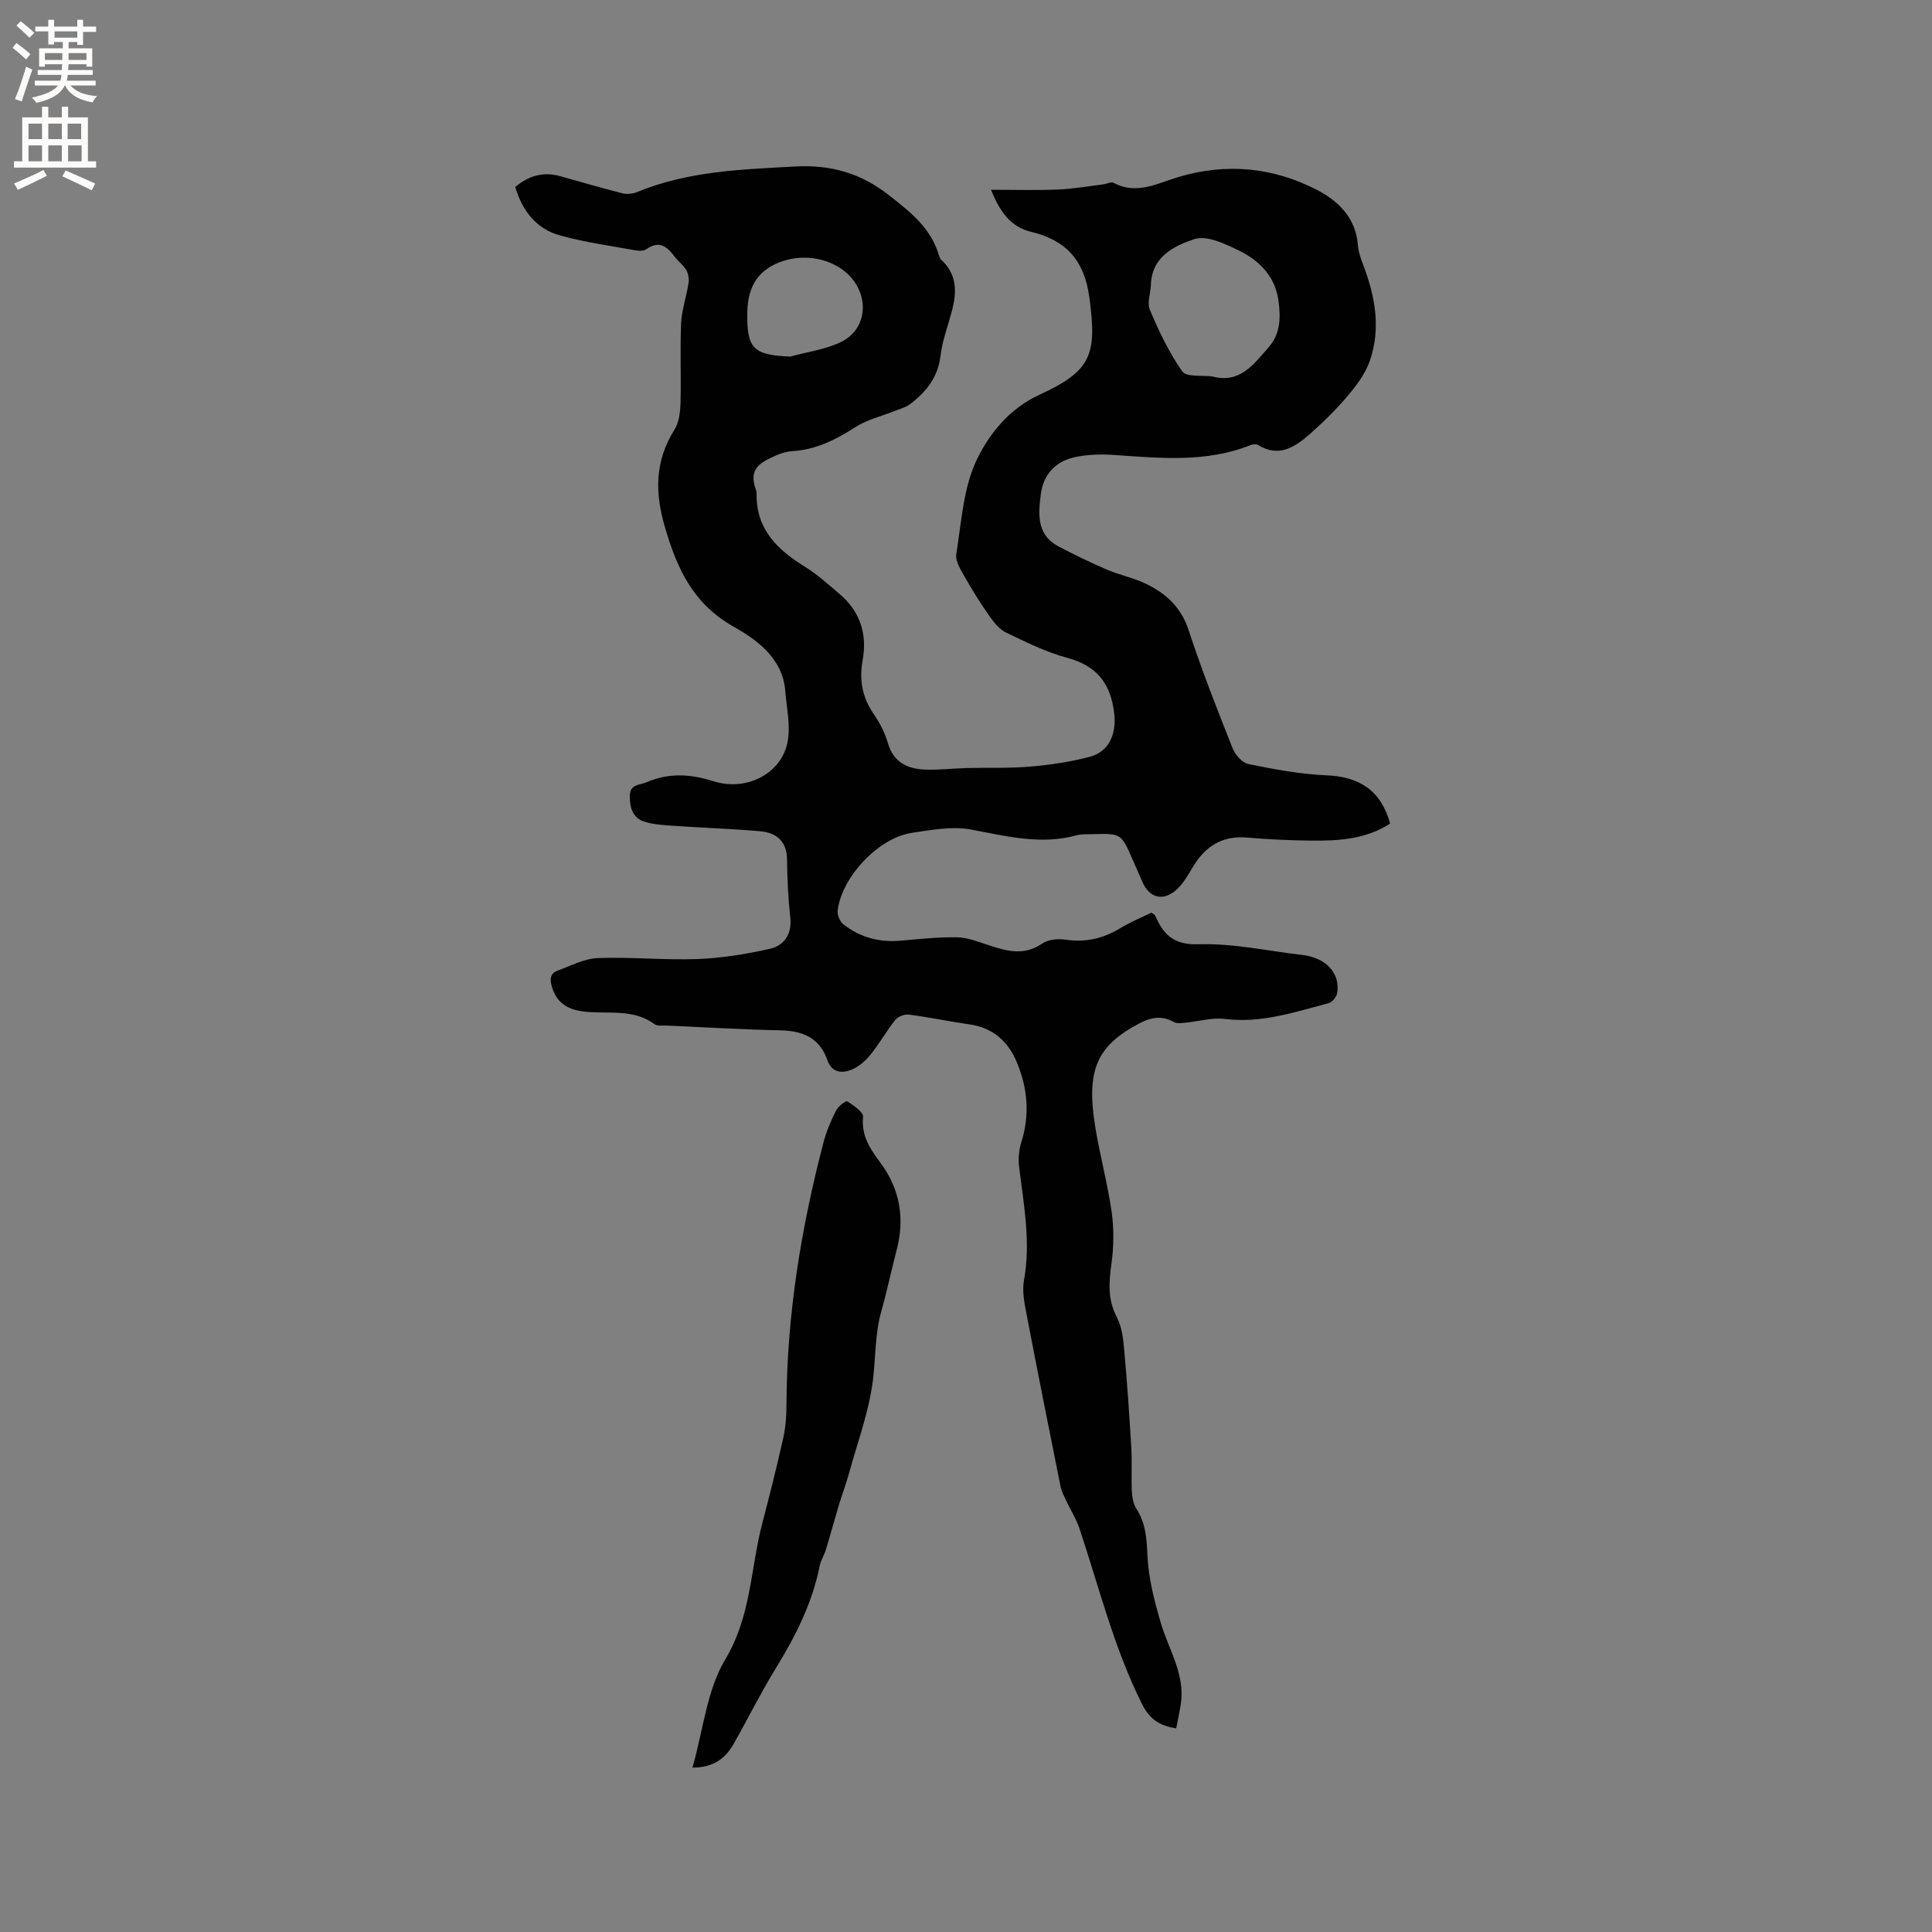 <svg enable-background="new 0 0 400 400" viewBox="0 0 400 400" xmlns="http://www.w3.org/2000/svg"><rect x="0" y="0" width="400" height="400" fill="#808080" stroke="none"/><path d="m205.18 39.29c4.93 0 9.39.14 13.83-.05 3.15-.13 6.28-.68 9.41-1.07.73-.09 1.65-.59 2.16-.31 4.75 2.55 9.12.07 13.4-1.21 9.99-2.98 19.6-2.01 28.67 2.66 4.37 2.25 8.04 5.76 8.48 11.37.11 1.44.61 2.87 1.13 4.24 2.47 6.5 3.68 13.15 1.32 19.86-.91 2.59-2.7 4.98-4.5 7.12-2.38 2.83-5.05 5.45-7.82 7.9-3.08 2.71-6.44 5.03-10.8 2.33-.37-.23-1.07-.17-1.51.01-9.2 3.69-18.72 2.71-28.25 2.06-2.61-.18-5.33-.12-7.89.39-4.12.82-6.77 3.45-7.32 7.74-.53 4.16-.89 8.41 3.68 10.81 3.26 1.71 6.59 3.33 9.97 4.78 2.62 1.12 5.48 1.69 8.04 2.91 4.2 2.01 7.37 4.89 8.93 9.68 2.69 8.24 5.89 16.33 9.08 24.4.54 1.35 1.99 3.03 3.28 3.28 5.34 1.08 10.77 2.11 16.19 2.33 6.82.27 11.32 3.22 13.15 9.99-4.96 3.23-10.62 3.6-16.32 3.53-4.45-.05-8.9-.25-13.33-.63-5.19-.44-8.68 1.87-11.23 6.16-1.02 1.7-2.05 3.55-3.53 4.79-2.74 2.31-5.47 1.46-6.87-1.75-.67-1.55-1.36-3.1-2.04-4.65-2.36-5.42-2.35-5.43-8.38-5.25-1.06.03-2.17-.06-3.17.22-7.47 2.07-14.62.17-21.94-1.19-3.89-.72-8.14.09-12.16.68-6.92 1.02-14.55 9.09-15.41 16.08-.11.91.44 2.27 1.15 2.83 3.45 2.75 7.45 3.81 11.87 3.43 3.9-.34 7.81-.77 11.71-.7 2.15.04 4.32.91 6.41 1.59 3.78 1.24 7.4 2.33 11.2-.29 1.25-.86 3.3-1.05 4.88-.81 4.22.64 7.92-.3 11.49-2.49 1.97-1.2 4.15-2.08 6.25-3.11.31.23.67.37.77.61 1.73 3.92 3.8 6.11 9 5.94 7.12-.23 14.31 1.39 21.46 2.21 4.91.57 7.94 3.8 7.21 7.95-.14.78-1.03 1.85-1.77 2.04-7.03 1.85-13.96 4.21-21.48 3.26-2.65-.33-5.43.52-8.16.78-.78.07-1.73.22-2.34-.12-2.51-1.43-4.81-1.01-7.22.27-8.84 4.69-11.04 9.68-9.07 21.62.97 5.85 2.54 11.6 3.37 17.46.49 3.48.44 7.15-.04 10.63-.54 3.87-.82 7.43 1.1 11.09 1.04 1.98 1.33 4.45 1.53 6.74.61 6.73 1.07 13.48 1.47 20.22.18 3.04-.02 6.11.12 9.15.06 1.2.29 2.56.92 3.54 1.92 2.97 2.15 6.08 2.3 9.58.2 4.75 1.43 9.54 2.79 14.14 1.63 5.53 5.06 10.59 4.12 16.74-.25 1.66-.62 3.29-.95 5.04-3.43-.53-5.5-1.88-7.1-5.08-5.82-11.65-8.89-24.22-12.98-36.45-.62-1.86-1.74-3.56-2.58-5.36-.48-1.03-1.06-2.07-1.28-3.17-2.4-11.93-4.78-23.86-7.07-35.82-.43-2.25-.91-4.68-.51-6.87 1.44-7.91-.03-15.61-.99-23.38-.21-1.71-.07-3.6.45-5.24 1.8-5.76 1.3-11.32-1.03-16.75-1.84-4.29-5-6.96-9.76-7.64-4.19-.6-8.34-1.48-12.54-2.02-.89-.11-2.23.43-2.79 1.13-1.78 2.23-3.18 4.76-4.97 6.99-1.02 1.28-2.35 2.52-3.82 3.18-2.05.92-4.3.85-5.22-1.8-1.64-4.74-5.14-6.14-9.81-6.24-7.83-.17-15.66-.64-23.49-.99-.84-.04-1.91.16-2.49-.27-4.11-3.04-8.87-2.23-13.46-2.52-3.59-.22-6.66-1.23-7.81-5.23-.45-1.55-.42-2.78 1.21-3.37 2.73-.98 5.48-2.48 8.27-2.58 6.87-.26 13.77.45 20.64.2 5-.19 10.04-1 14.93-2.1 2.96-.67 4.67-2.94 4.3-6.44-.42-3.98-.64-8.01-.67-12.01-.03-3.84-2.17-5.61-5.57-5.91-5.78-.51-11.58-.69-17.37-1.09-2.19-.15-4.45-.24-6.53-.87-2.43-.74-3.11-2.84-3.09-5.32.02-2.53 2.04-2.24 3.49-2.87 4.59-1.97 9.01-1.73 13.81-.21 7 2.21 14.2-1.68 15.39-8.23.61-3.32-.22-6.92-.49-10.38-.53-6.81-5.77-10.6-10.66-13.36-8.42-4.75-11.74-11.97-14.26-20.62-2.13-7.28-2.08-13.73 1.98-20.21.94-1.5 1.18-3.61 1.24-5.45.15-5.51-.12-11.03.13-16.54.12-2.77 1.09-5.5 1.52-8.27.14-.88 0-1.98-.43-2.73-.63-1.08-1.73-1.86-2.49-2.88-1.55-2.09-3.19-3.31-5.77-1.49-.53.37-1.46.39-2.16.27-5.28-.96-10.64-1.68-15.79-3.12-4.79-1.34-7.73-4.96-9.22-10.02 2.73-2.31 5.77-3.22 9.33-2.23 4.27 1.19 8.53 2.45 12.82 3.53.95.24 2.15.13 3.06-.24 10.5-4.34 21.58-4.69 32.71-5.3 7.48-.4 13.64 1.37 19.58 6.04 4.43 3.48 8.58 6.76 10.22 12.36.09.3.2.65.41.85 4.15 3.82 3.02 8.28 1.66 12.82-.7 2.33-1.46 4.69-1.74 7.09-.51 4.47-3 7.56-6.39 10.1-.88.66-2.06.93-3.11 1.36-2.71 1.09-5.69 1.77-8.1 3.32-4.08 2.63-8.22 4.71-13.14 5-1.14.07-2.31.43-3.36.9-3.15 1.43-5.76 2.64-4.12 7.11.11.29.13.63.13.94-.06 7.25 4.31 11.45 9.98 14.96 2.59 1.6 4.88 3.69 7.22 5.67 4.26 3.62 5.74 8.32 4.76 13.72-.74 4.09-.07 7.7 2.31 11.15 1.25 1.81 2.3 3.87 2.91 5.97 1.19 4.1 4.16 5.4 7.89 5.51 2.84.09 5.7-.26 8.55-.33 4.34-.11 8.71.08 13.02-.29 4.18-.37 8.39-.97 12.42-2.06 4.03-1.08 5.48-4.89 4.98-9.01-.74-6.13-3.57-9.81-9.71-11.45-4.36-1.17-8.5-3.24-12.61-5.2-1.36-.65-2.5-2.03-3.41-3.31-1.87-2.65-3.61-5.41-5.2-8.23-.84-1.48-2-3.3-1.76-4.76 1.08-6.67 1.45-13.83 4.33-19.71 2.59-5.3 6.72-10.41 12.79-13.21 10.87-5.01 12.05-8.25 10.42-20.27-1.03-7.6-4.84-11.8-12.05-13.51-4.33-1.04-6.53-4.31-8.3-8.71zm45.86 38.66c5.73 1.5 8.49-2.52 11.6-6.03 2.52-2.85 2.5-6.23 2.07-9.57-.62-4.92-3.81-8.3-8-10.37-2.93-1.45-6.82-3.34-9.44-2.47-4.05 1.35-8.79 3.58-8.98 9.36-.06 1.79-.84 3.85-.21 5.32 1.88 4.41 3.96 8.83 6.71 12.72.85 1.21 4.09.74 6.25 1.04zm-87.45-4.12c3.52-.97 7.27-1.45 10.51-3.01 4.9-2.36 5.89-8.25 2.68-12.66-3.01-4.14-9.2-5.89-14.62-4.13-4.96 1.61-7.34 5.01-7.44 10.62-.12 7.53 1.22 8.85 8.87 9.18z" fill="#010102"/><path d="m143.37 365.96c2.23-7.79 2.97-16.03 6.8-22.42 5.38-8.96 5.2-18.8 7.66-28.18 1.53-5.83 3-11.69 4.32-17.57.5-2.24.68-4.6.68-6.91.07-18.54 3.02-36.67 7.72-54.55.59-2.23 1.54-4.4 2.58-6.46.43-.84 2.02-2.03 2.29-1.86 1.3.86 3.36 2.23 3.27 3.23-.39 3.92 1.45 6.61 3.59 9.49 4.03 5.42 5.09 11.5 3.36 18.08-1.1 4.2-1.98 8.45-3.16 12.63-1.31 4.63-1.18 9.38-1.72 14.06-.76 6.51-3.14 12.84-4.89 19.23-.63 2.31-1.49 4.56-2.18 6.86-.93 3.09-1.77 6.2-2.71 9.29-.34 1.1-1.03 2.12-1.25 3.23-1.52 7.7-4.96 14.53-9.04 21.17-3.15 5.13-5.84 10.55-8.81 15.8-1.72 3.03-4.25 4.9-8.51 4.88z" fill="#010102"/><g fill="#fcfbfa"><path d="m2.6 9.9.8-1c.9.7 1.9 1.4 2.9 2.3l-.9 1.1c-1.1-1-2-1.8-2.8-2.4zm.5 10.6c.9-2.1 1.6-4.3 2.3-6.7.4.2.8.4 1.3.6-.7 2.1-1.5 4.3-2.2 6.6zm.3-15.2.9-.9c1 .8 2 1.6 2.8 2.4l-1 1c-.9-.9-1.8-1.7-2.7-2.5zm12.6-1.2h1.2v1.4h2.7v1.1h-2.7v2.7h-1.2v-.6h-1.8v1.3h4.9v3.8h-1.2v-.5h-3.7c0 .4-.1.9-.1 1.2h5.1v1h-5.2c0 .5-.1.9-.2 1.2h6v1h-5.2c1.1 1.3 2.9 2 5.5 2.2-.4.4-.7.8-.9 1.3-2.9-.5-4.8-1.6-5.7-3.5h-.1c-.8 1.7-2.7 2.9-5.9 3.6-.2-.4-.6-.8-.9-1.1 2.8-.6 4.6-1.4 5.4-2.5h-4.8v-1h5.3c.1-.3.2-.7.2-1.2h-4.9v-1h5c0-.4 0-.8.1-1.2h-3.6v.5h-1.2v-3.8h4.9v-1.3h-1.8v.5h-1.2v-2.7h-2.7v-1h2.7v-1.4h1.2v1.4h4.8zm-6.7 8.3h3.6c0-.4 0-.9 0-1.4h-3.6zm1.9-4.6h4.8v-1.3h-4.7v1.3zm6.7 3.2h-3.7v1.4h3.7z"/><path d="m8.7 22.1h1.3v2.2h2.8v-2.2h1.3v2.2h4.1v9.1h1.7v1.3h-17v-1.3h1.7v-9.1h4.1zm.3 13.1.7 1.2c-1.8.9-3.8 1.9-6 2.9-.2-.4-.5-.8-.8-1.3 2.3-1 4.4-1.9 6.1-2.8zm-3.1-6.4h2.8v-3.2h-2.8zm0 4.6h2.8v-3.3h-2.8zm4.1-4.6h2.8v-3.2h-2.8zm0 4.6h2.8v-3.3h-2.8zm3.6 1.9c2.1.9 4.1 1.8 6.1 2.7l-.7 1.4c-2.2-1.1-4.2-2-6.1-2.9zm3.2-9.7h-2.8v3.2h2.8zm-2.7 7.8h2.8v-3.3h-2.8z"/></g></svg>